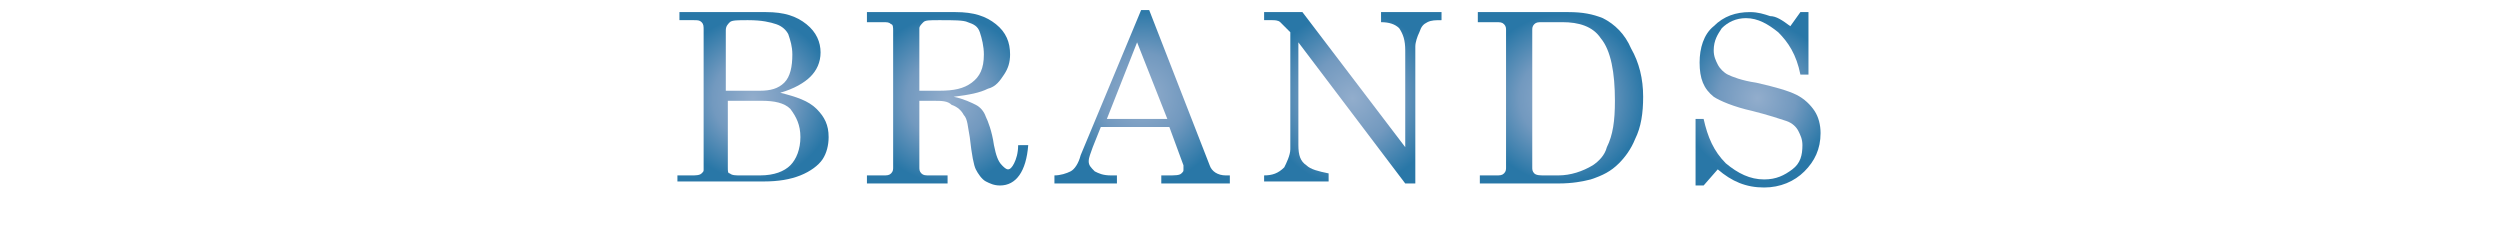 <?xml version="1.0" encoding="utf-8"?>
<!-- Generator: Adobe Illustrator 25.2.0, SVG Export Plug-In . SVG Version: 6.00 Build 0)  -->
<svg version="1.1" id="レイヤー_1" xmlns="http://www.w3.org/2000/svg" xmlns:xlink="http://www.w3.org/1999/xlink" x="0px"
	 y="0px" viewBox="0 0 124 12" style="enable-background:new 0 0 124 12;" xml:space="preserve">
<style type="text/css">
	.st0{enable-background:new    ;}
	.st1{fill:url(#SVGID_1_);}
	.st2{fill:url(#SVGID_2_);}
	.st3{fill:url(#SVGID_3_);}
	.st4{fill:url(#SVGID_4_);}
	.st5{fill:url(#SVGID_5_);}
	.st6{fill:url(#SVGID_6_);}
</style>
<g class="st0">
	<radialGradient id="SVGID_1_" cx="37.35" cy="4.882" r="4.031" gradientUnits="userSpaceOnUse">
		<stop  offset="0" style="stop-color:#92ADCC"/>
		<stop  offset="0.5" style="stop-color:#7299BF"/>
		<stop  offset="1" style="stop-color:#2977A7"/>
	</radialGradient>
	<path class="st1" d="M33.6,0.6H38c0.9,0,1.5,0.2,2,0.6c0.5,0.4,0.7,0.9,0.7,1.4c0,0.5-0.2,0.9-0.5,1.2c-0.3,0.3-0.8,0.6-1.5,0.8
		c0.8,0.2,1.4,0.4,1.8,0.8c0.4,0.4,0.6,0.8,0.6,1.4c0,0.4-0.1,0.8-0.3,1.1c-0.2,0.3-0.6,0.6-1.1,0.8c-0.5,0.2-1.1,0.3-1.8,0.3h-4.3
		V8.7h0.7c0.2,0,0.4,0,0.5-0.1c0.1-0.1,0.1-0.1,0.1-0.2V1.5c0-0.2,0-0.3-0.1-0.4c-0.1-0.1-0.2-0.1-0.4-0.1h-0.7V0.6z M36.1,4.5h1.6
		c0.5,0,0.9-0.1,1.2-0.4c0.3-0.3,0.4-0.8,0.4-1.4c0-0.4-0.1-0.7-0.2-1c-0.1-0.2-0.3-0.4-0.6-0.5C38.2,1.1,37.8,1,37.1,1
		c-0.5,0-0.8,0-0.9,0.1c-0.1,0.1-0.2,0.2-0.2,0.4V4.5z M36.1,5v3.3c0,0.2,0,0.3,0.1,0.3c0.1,0.1,0.3,0.1,0.5,0.1h1
		c0.7,0,1.2-0.2,1.5-0.5c0.3-0.3,0.5-0.8,0.5-1.4c0-0.6-0.2-1-0.5-1.4C38.9,5.1,38.4,5,37.8,5H36.1z"/>
	<radialGradient id="SVGID_2_" cx="47.014" cy="4.925" r="4.151" gradientUnits="userSpaceOnUse">
		<stop  offset="0" style="stop-color:#92ADCC"/>
		<stop  offset="0.5" style="stop-color:#7299BF"/>
		<stop  offset="1" style="stop-color:#2977A7"/>
	</radialGradient>
	<path class="st2" d="M43,0.6h4.4c0.9,0,1.5,0.2,2,0.6c0.5,0.4,0.7,0.9,0.7,1.5c0,0.4-0.1,0.7-0.3,1C49.6,4,49.4,4.3,49,4.4
		c-0.4,0.2-0.9,0.3-1.7,0.4c0.5,0.1,0.9,0.3,1.1,0.4c0.2,0.1,0.4,0.3,0.5,0.6c0.1,0.2,0.3,0.7,0.4,1.4c0.1,0.5,0.2,0.8,0.4,1
		c0.1,0.1,0.2,0.2,0.3,0.2c0.1,0,0.2-0.1,0.3-0.3c0.1-0.2,0.2-0.5,0.2-0.9H51c-0.1,1.3-0.6,2-1.4,2c-0.3,0-0.5-0.1-0.7-0.2
		c-0.2-0.1-0.4-0.4-0.5-0.6c-0.1-0.2-0.2-0.7-0.3-1.6c-0.1-0.5-0.1-0.9-0.3-1.1c-0.1-0.2-0.3-0.4-0.6-0.5C47,5,46.7,5,46.3,5h-0.7
		v3.3c0,0.1,0,0.2,0.1,0.3c0.1,0.1,0.2,0.1,0.4,0.1H47v0.4h-4V8.7h0.8c0.2,0,0.3,0,0.4-0.1c0.1-0.1,0.1-0.2,0.1-0.3V1.5
		c0-0.1,0-0.3-0.1-0.3c-0.1-0.1-0.2-0.1-0.4-0.1H43V0.6z M45.6,4.5h1c0.7,0,1.2-0.1,1.6-0.4c0.4-0.3,0.6-0.7,0.6-1.4
		c0-0.4-0.1-0.8-0.2-1.1c-0.1-0.3-0.3-0.4-0.6-0.5c-0.2-0.1-0.7-0.1-1.4-0.1c-0.5,0-0.7,0-0.8,0.1c-0.1,0.1-0.2,0.2-0.2,0.3V4.5z"/>
	<radialGradient id="SVGID_3_" cx="56.676" cy="4.792" r="4.335" gradientUnits="userSpaceOnUse">
		<stop  offset="0" style="stop-color:#92ADCC"/>
		<stop  offset="0.5" style="stop-color:#7299BF"/>
		<stop  offset="1" style="stop-color:#2977A7"/>
	</radialGradient>
	<path class="st3" d="M56.6,0.5h0.4L60,8.2c0.1,0.3,0.4,0.5,0.8,0.5H61v0.4h-3.4V8.7h0.3c0.4,0,0.6,0,0.7-0.1
		c0.1-0.1,0.1-0.1,0.1-0.2c0-0.1,0-0.1,0-0.2L58,6.3h-3.4l-0.4,1c-0.1,0.3-0.2,0.5-0.2,0.7c0,0.2,0.1,0.3,0.3,0.5
		c0.2,0.1,0.4,0.2,0.8,0.2h0.3v0.4h-3.1V8.7c0.3,0,0.6-0.1,0.8-0.2c0.2-0.1,0.4-0.4,0.5-0.8L56.6,0.5z M56.4,2.1l-1.5,3.8h3
		L56.4,2.1z"/>
	<radialGradient id="SVGID_4_" cx="67.085" cy="4.882" r="4.351" gradientUnits="userSpaceOnUse">
		<stop  offset="0" style="stop-color:#92ADCC"/>
		<stop  offset="0.5" style="stop-color:#7299BF"/>
		<stop  offset="1" style="stop-color:#2977A7"/>
	</radialGradient>
	<path class="st4" d="M62.6,0.6h2l5.1,6.7V2.5c0-0.5-0.1-0.8-0.3-1.1c-0.2-0.2-0.5-0.3-0.9-0.3V0.6h3v0.4c-0.3,0-0.5,0-0.7,0.1
		c-0.2,0.1-0.3,0.2-0.4,0.5c-0.1,0.2-0.2,0.5-0.2,0.7v6.8h-0.5l-5.3-7v5.1c0,0.5,0.1,0.8,0.4,1c0.2,0.2,0.6,0.3,1.1,0.4v0.4h-3.2
		V8.7c0.4,0,0.7-0.1,1-0.4C63.8,8.1,64,7.7,64,7.4V1.6l-0.1-0.1c-0.2-0.2-0.3-0.3-0.4-0.4c-0.1-0.1-0.3-0.1-0.4-0.1h-0.4V0.6z"/>
	<radialGradient id="SVGID_5_" cx="77.417" cy="4.882" r="4.152" gradientUnits="userSpaceOnUse">
		<stop  offset="0" style="stop-color:#92ADCC"/>
		<stop  offset="0.5" style="stop-color:#7299BF"/>
		<stop  offset="1" style="stop-color:#2977A7"/>
	</radialGradient>
	<path class="st5" d="M73.4,0.6h4.4c0.7,0,1.2,0.1,1.7,0.3c0.6,0.3,1.1,0.8,1.4,1.5c0.4,0.7,0.6,1.5,0.6,2.4c0,0.8-0.1,1.5-0.4,2.1
		c-0.2,0.5-0.5,0.9-0.8,1.2c-0.4,0.4-0.8,0.6-1.4,0.8c-0.4,0.1-0.9,0.2-1.6,0.2h-3.9V8.7h0.8c0.2,0,0.3,0,0.4-0.1
		c0.1-0.1,0.1-0.2,0.1-0.3V1.5c0-0.1,0-0.2-0.1-0.3c-0.1-0.1-0.2-0.1-0.4-0.1h-0.9V0.6z M76.5,1.1c-0.2,0-0.3,0-0.4,0.1
		c-0.1,0.1-0.1,0.2-0.1,0.3v6.8c0,0.1,0,0.2,0.1,0.3c0.1,0.1,0.3,0.1,0.5,0.1h0.7c0.6,0,1.2-0.2,1.7-0.5c0.3-0.2,0.6-0.5,0.7-0.9
		C80,6.7,80.1,6,80.1,5c0-1.4-0.2-2.5-0.7-3.1c-0.4-0.6-1.1-0.8-1.9-0.8H76.5z"/>
	<radialGradient id="SVGID_6_" cx="87.168" cy="4.873" r="3.804" gradientUnits="userSpaceOnUse">
		<stop  offset="0" style="stop-color:#92ADCC"/>
		<stop  offset="0.5" style="stop-color:#7299BF"/>
		<stop  offset="1" style="stop-color:#2977A7"/>
	</radialGradient>
	<path class="st6" d="M88.8,1.3l0.5-0.7h0.4l0,3.1h-0.4c-0.2-1-0.6-1.6-1.1-2.1c-0.5-0.4-1-0.7-1.6-0.7c-0.5,0-0.9,0.2-1.2,0.5
		C85.2,1.7,85,2,85,2.5c0,0.3,0.1,0.5,0.2,0.7s0.3,0.4,0.5,0.5c0.2,0.1,0.7,0.3,1.4,0.4c0.9,0.2,1.6,0.4,2,0.6
		c0.4,0.2,0.7,0.5,0.9,0.8c0.2,0.3,0.3,0.7,0.3,1.1c0,0.8-0.3,1.4-0.8,1.9s-1.2,0.8-2,0.8c-0.9,0-1.6-0.3-2.3-0.9l-0.7,0.8h-0.4V5.9
		h0.4c0.2,0.9,0.5,1.6,1.1,2.2c0.6,0.5,1.2,0.8,1.9,0.8c0.6,0,1-0.2,1.4-0.5c0.4-0.3,0.5-0.7,0.5-1.2c0-0.3-0.1-0.5-0.2-0.7
		c-0.1-0.2-0.3-0.4-0.6-0.5c-0.3-0.1-0.9-0.3-1.7-0.5c-0.9-0.2-1.6-0.5-1.9-0.7c-0.5-0.4-0.7-0.9-0.7-1.7c0-0.7,0.2-1.4,0.7-1.8
		c0.5-0.5,1.1-0.7,1.8-0.7c0.4,0,0.7,0.1,1,0.2C88.1,0.8,88.4,1,88.8,1.3z"/>
</g>
</svg>
